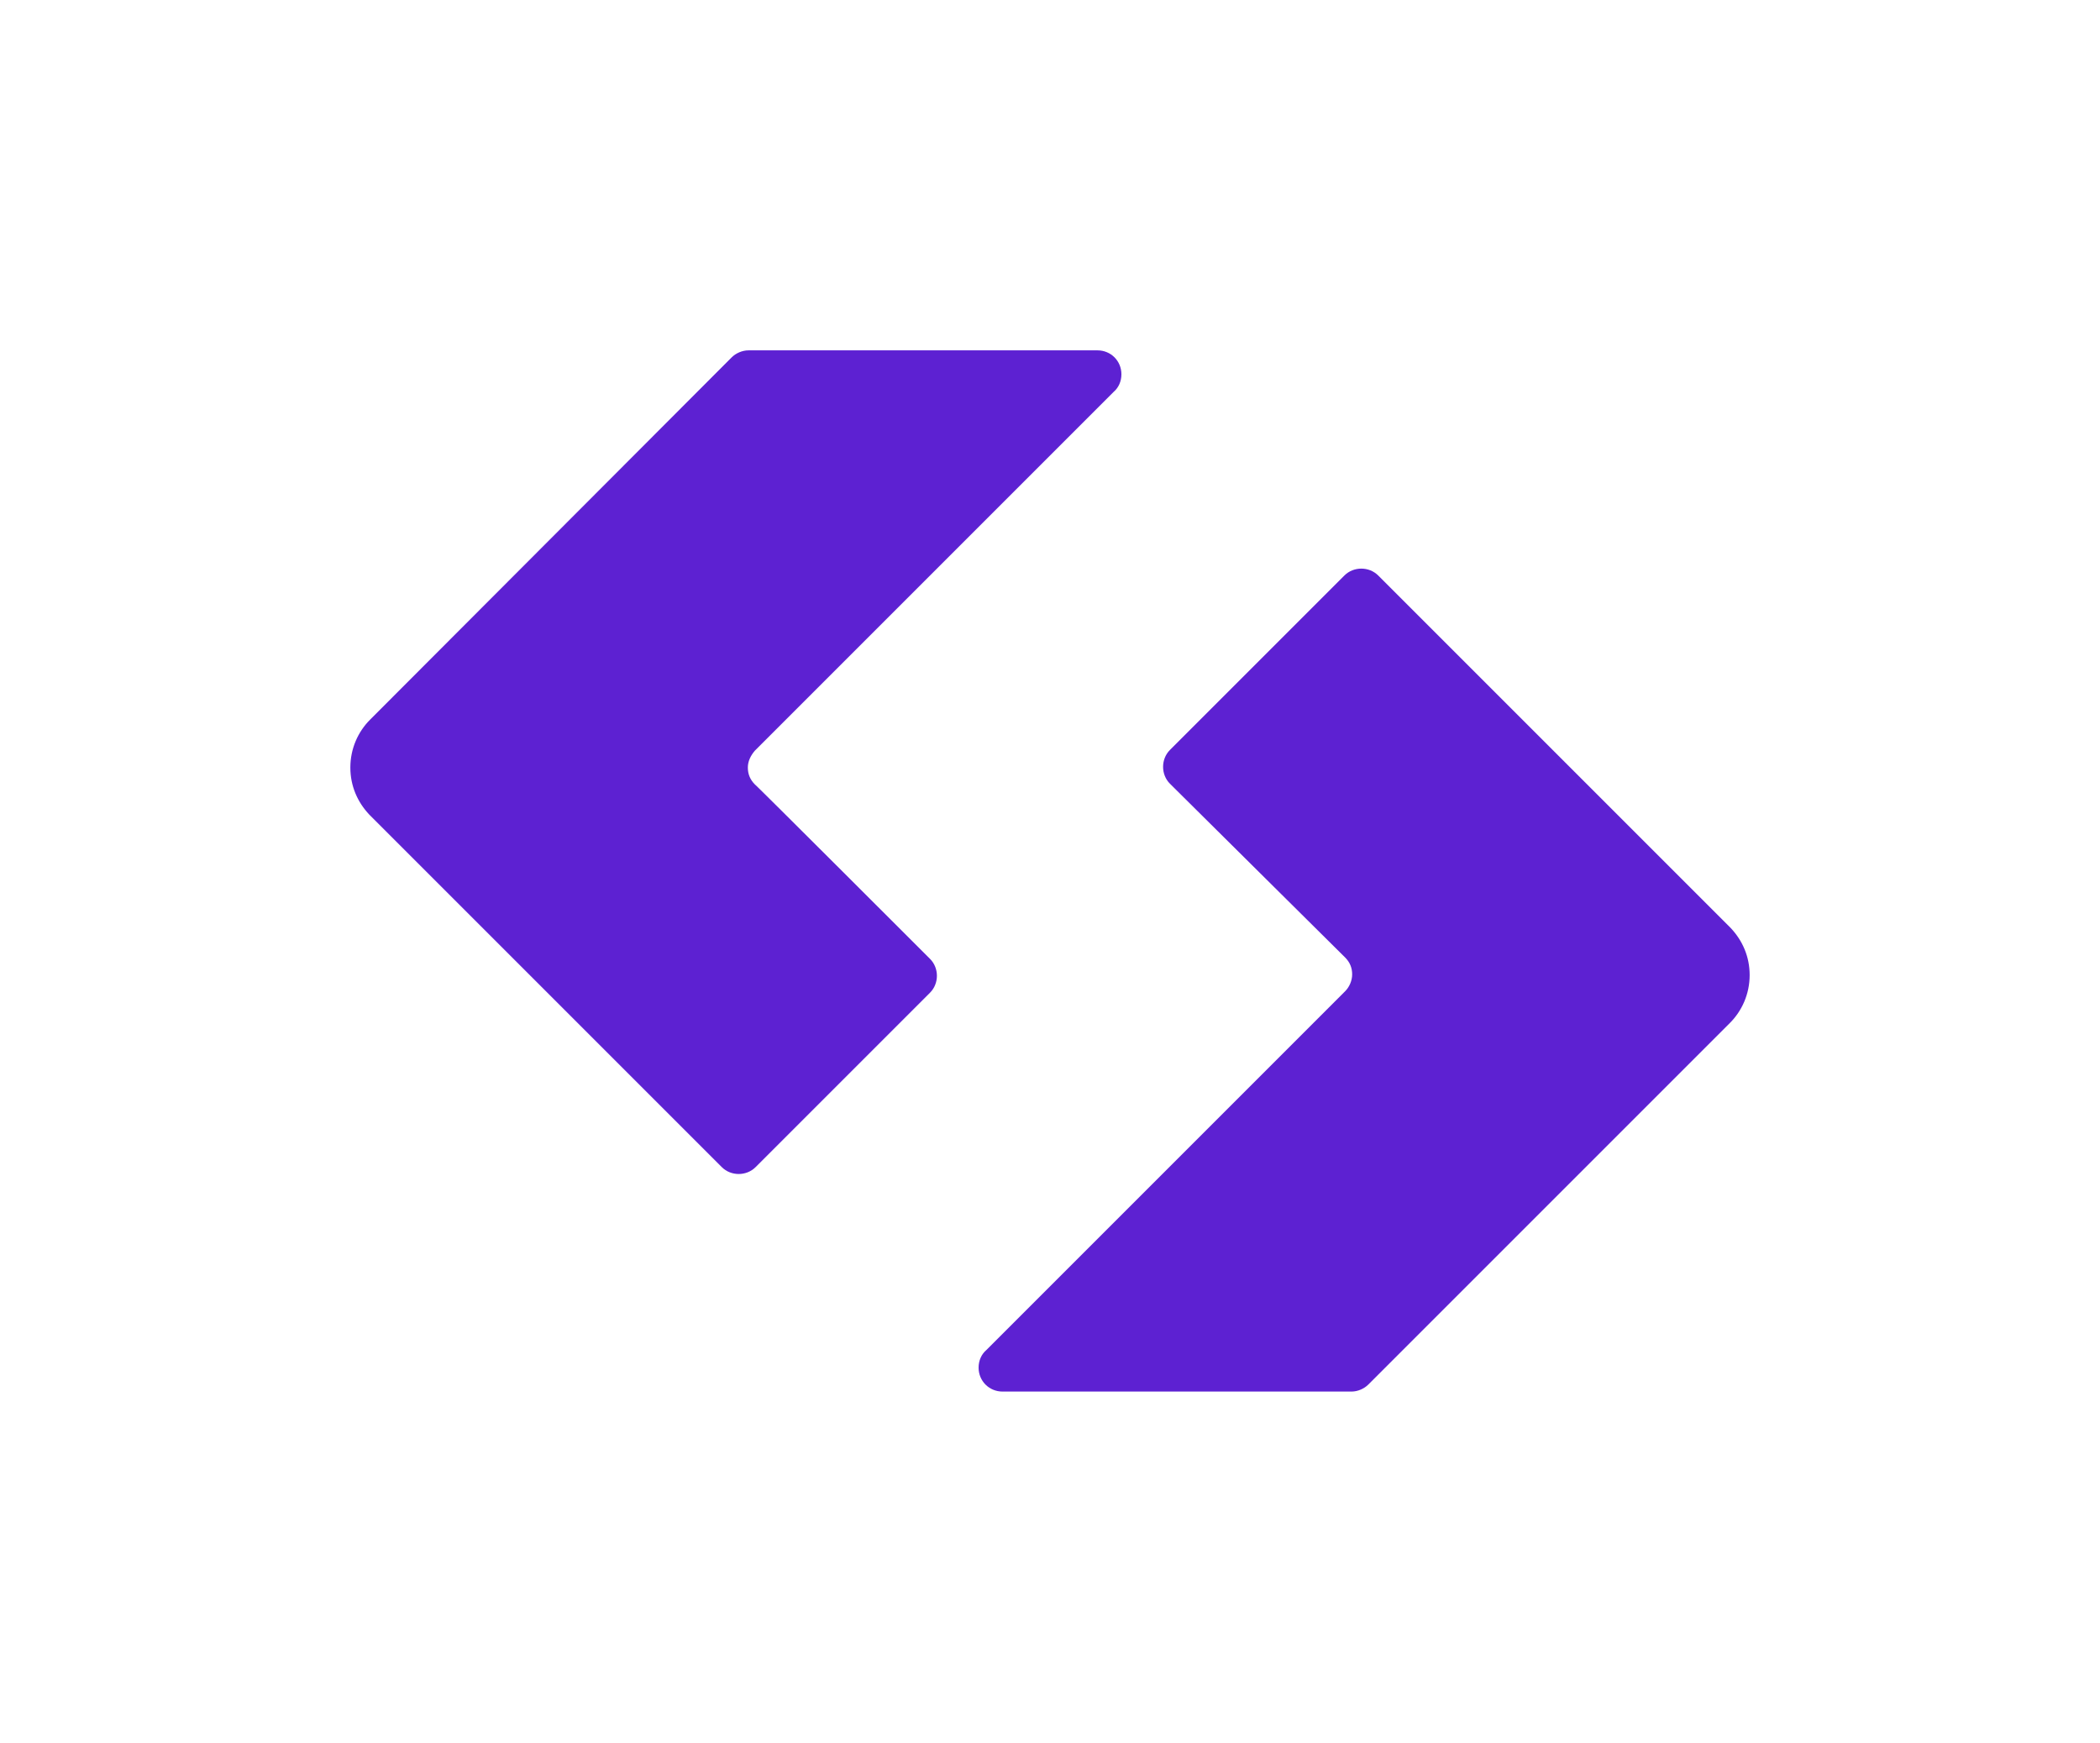 <?xml version="1.0" encoding="utf-8"?>
<!-- Generator: Adobe Illustrator 23.0.3, SVG Export Plug-In . SVG Version: 6.00 Build 0)  -->
<svg version="1.1" id="Artwork" xmlns="http://www.w3.org/2000/svg" xmlns:xlink="http://www.w3.org/1999/xlink" x="0px" y="0px"
	 viewBox="0 0 298.5 247.7" style="enable-background:new 0 0 298.5 247.7;" xml:space="preserve">
<style type="text/css">
	.st0{fill:#5D21D2;}
</style>
<g>
	<g>
		<g>
			<path class="st0" d="M166.3,111.4c-1.3-1.3-1.3-3.5,0-4.8l24.8-24.8c1.3-1.3,3.5-1.3,4.8,0l50.1,50.1c1.7,1.8,2.7,4.1,2.7,6.7
				c0,2.7-1.1,5.1-2.8,6.8l-51.4,51.4c-0.6,0.6-1.5,1-2.4,1h-49.6c-1.9,0-3.4-1.5-3.4-3.4c0-1,0.4-1.9,1.1-2.5l51-51
				c0.6-0.6,1-1.5,1-2.4c0-0.9-0.3-1.7-1-2.4L166.3,111.4z"/>
			<path class="st0" d="M132.2,136.3c1.3,1.3,1.3,3.5,0,4.8l-24.8,24.8c-1.3,1.3-3.5,1.3-4.8,0l-50.1-50.1c-1.7-1.8-2.7-4.1-2.7-6.7
				c0-2.7,1.1-5.1,2.8-6.8L104,50.8c0.6-0.6,1.5-1,2.4-1l49.6,0c1.9,0,3.4,1.5,3.4,3.4c0,1-0.4,1.9-1.1,2.5l-51,51
				c-0.6,0.7-1,1.5-1,2.4c0,0.9,0.3,1.7,1,2.4C107.3,111.4,132.2,136.3,132.2,136.3z"/>
		</g>
	</g>
</g>
</svg>
